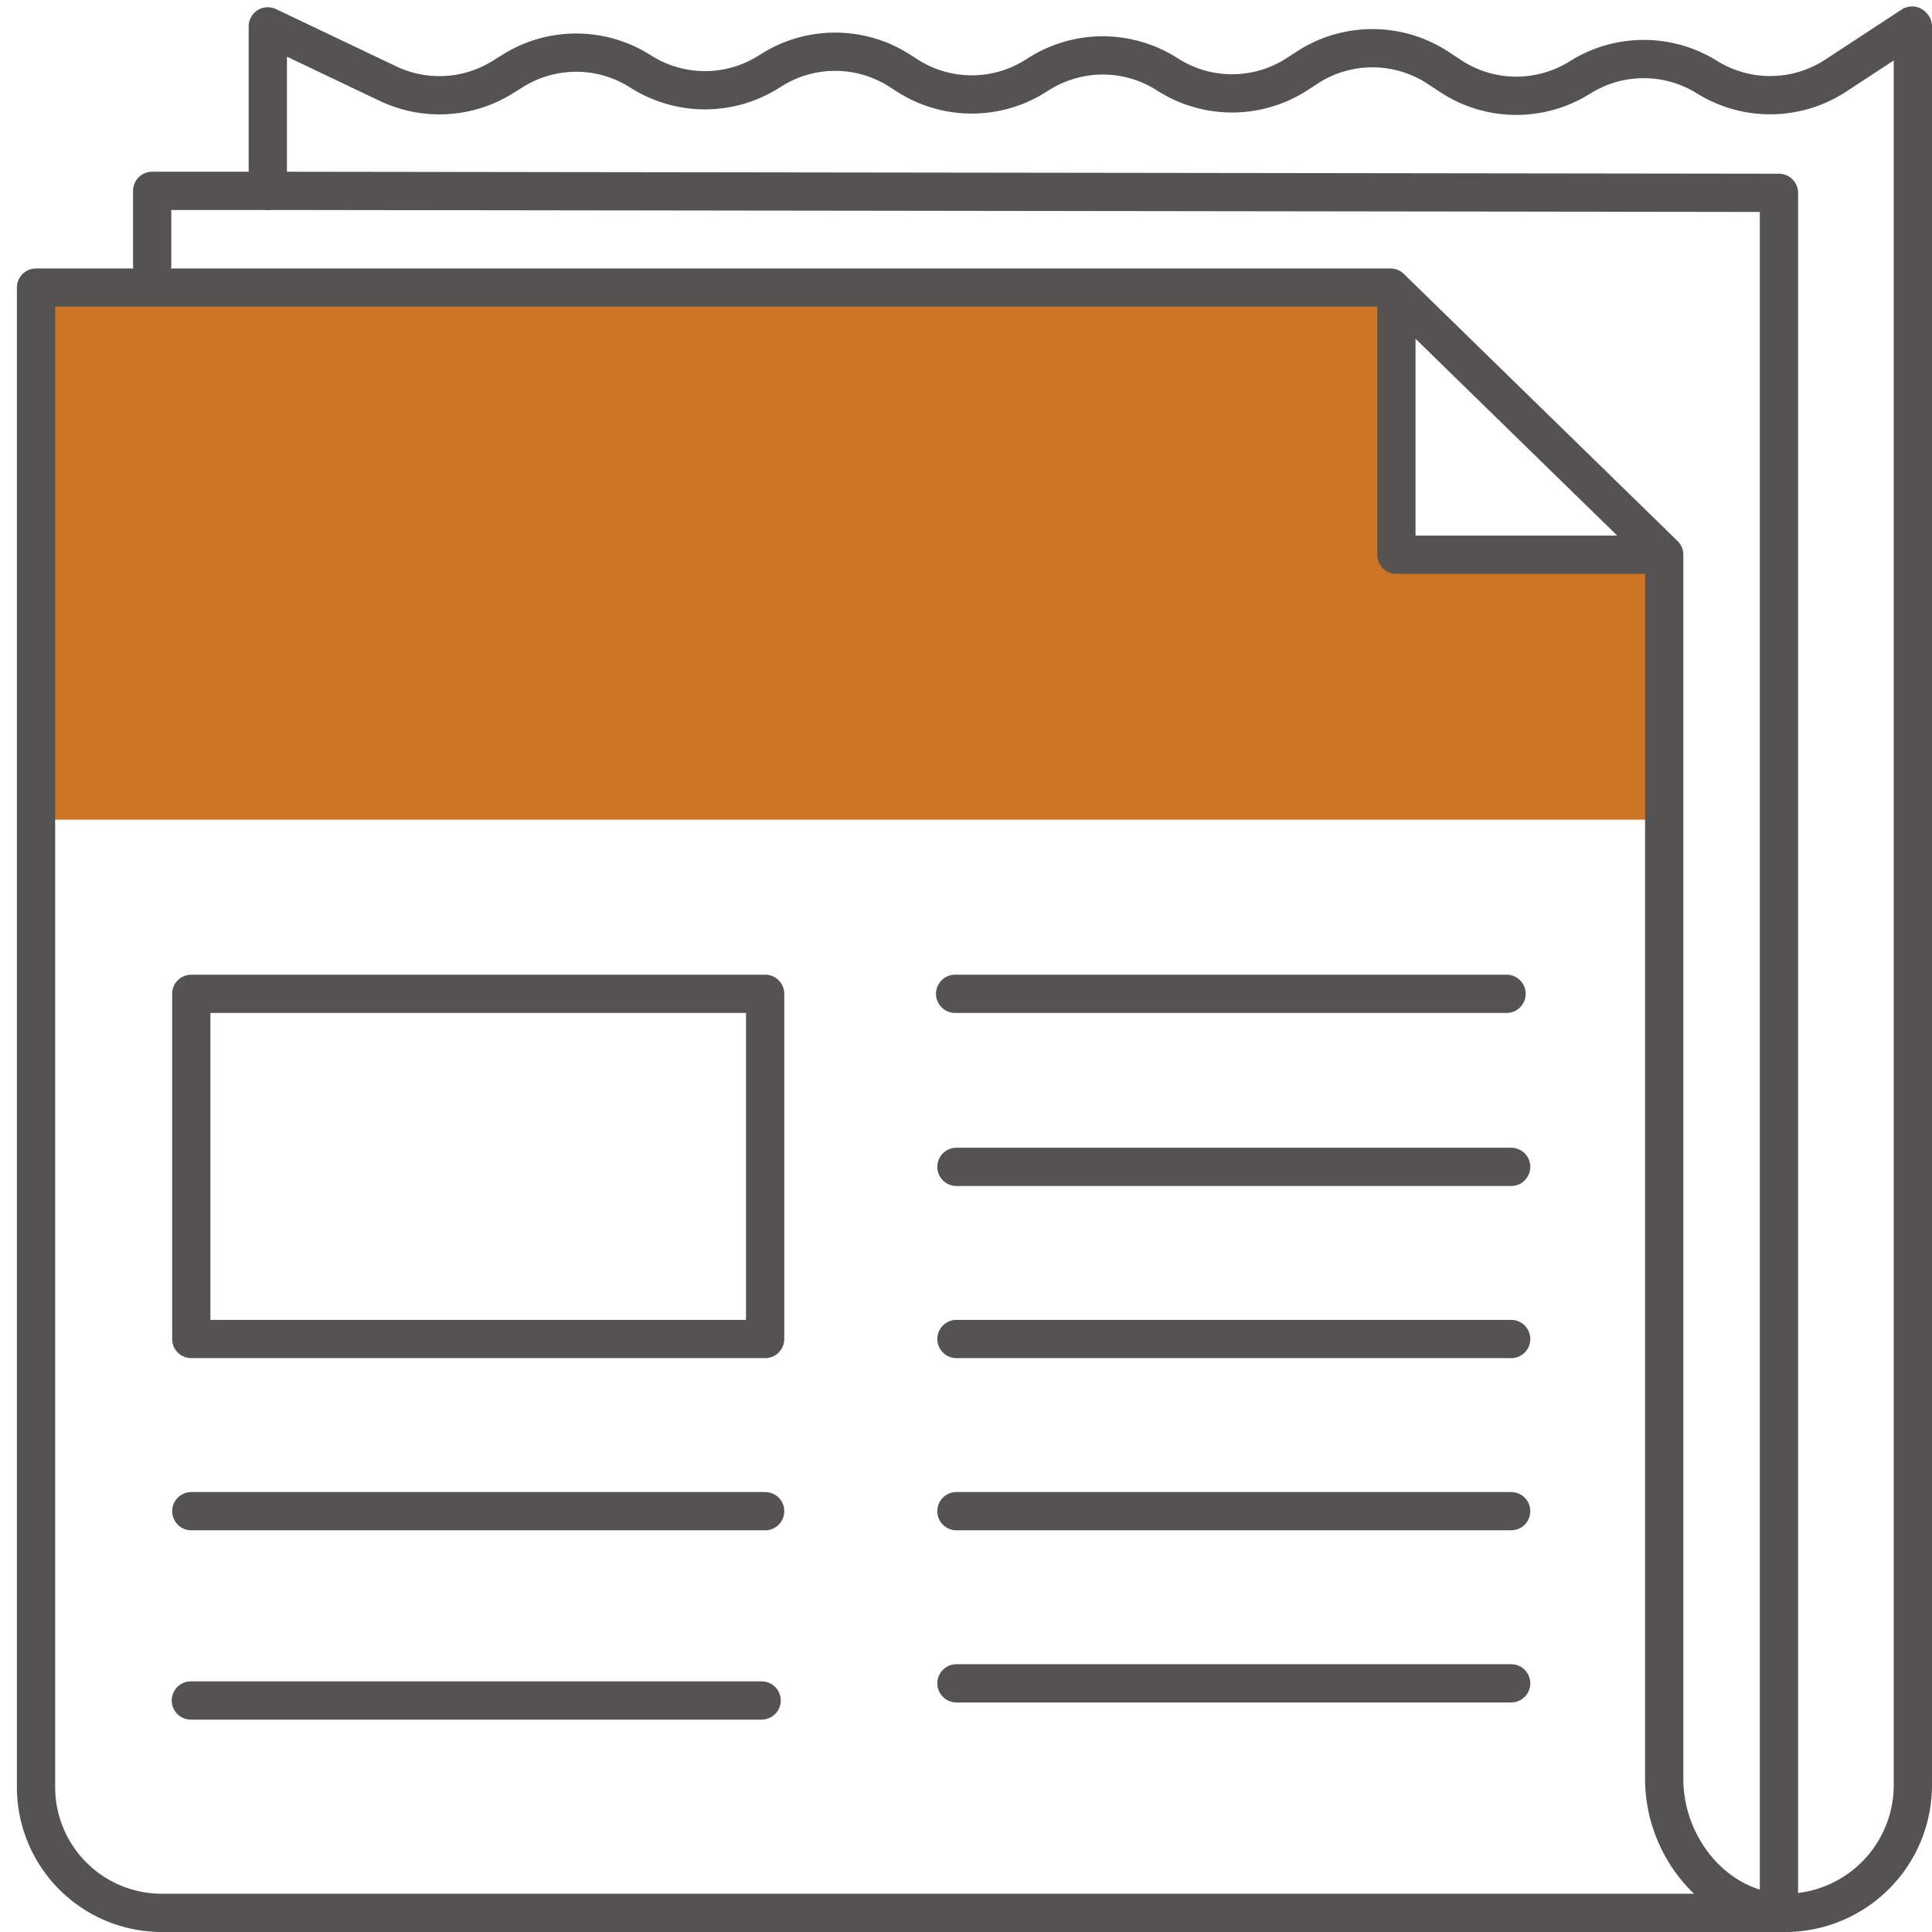 <svg xmlns="http://www.w3.org/2000/svg" width="101" height="101" viewBox="0 0 101 101">
    <g fill="none" fill-rule="evenodd">
        <path fill="#CD7524" fill-rule="nonzero" d="M86.851 42.85H1.885V15.034H72.69v14.161h14.161z"/>
        <path stroke="#545352" stroke-linecap="round" stroke-linejoin="round" stroke-width="2" d="M93.425 100H8.459a6.575 6.575 0 0 1-6.575-6.575V15.034H72.69L87 29v64c0 3.631 2.794 7 6.425 7z"/>
        <path stroke="#545352" stroke-linecap="round" stroke-linejoin="round" stroke-width="2" d="M73 16v13h13"/>
        <path stroke="#545352" stroke-linecap="round" stroke-linejoin="round" stroke-width="2" d="M14 9.977V1.379l6.284 2.993a6.252 6.252 0 0 0 6.002-.343l.523-.327a6.252 6.252 0 0 1 6.627 0l.104.065a6.252 6.252 0 0 0 6.645-.011l.143-.09a6.251 6.251 0 0 1 6.712.032l.382.246a6.252 6.252 0 0 0 6.721.026l.167-.106a6.252 6.252 0 0 1 6.671-.005l.097.061a6.252 6.252 0 0 0 6.75-.056l.5-.326a6.254 6.254 0 0 1 6.86.014l.642.423a6.251 6.251 0 0 0 6.754.082l.033-.02a6.253 6.253 0 0 1 6.618-.006 6.252 6.252 0 0 0 6.731-.078l3.993-2.616.041.042V93.32a6.68 6.68 0 0 1-6.68 6.68"/>
        <path stroke="#545352" stroke-linecap="round" stroke-linejoin="round" stroke-width="2" d="M93 100V10.082l-78.472-.105H7.954v3.877M10 51.954h30V70H10zM50 61h29M9.977 88.897h29.839M49.931 51.954h28.828M10 79h30M50 70h29M50 79h29M50 88h29"/>
    </g>
</svg>
